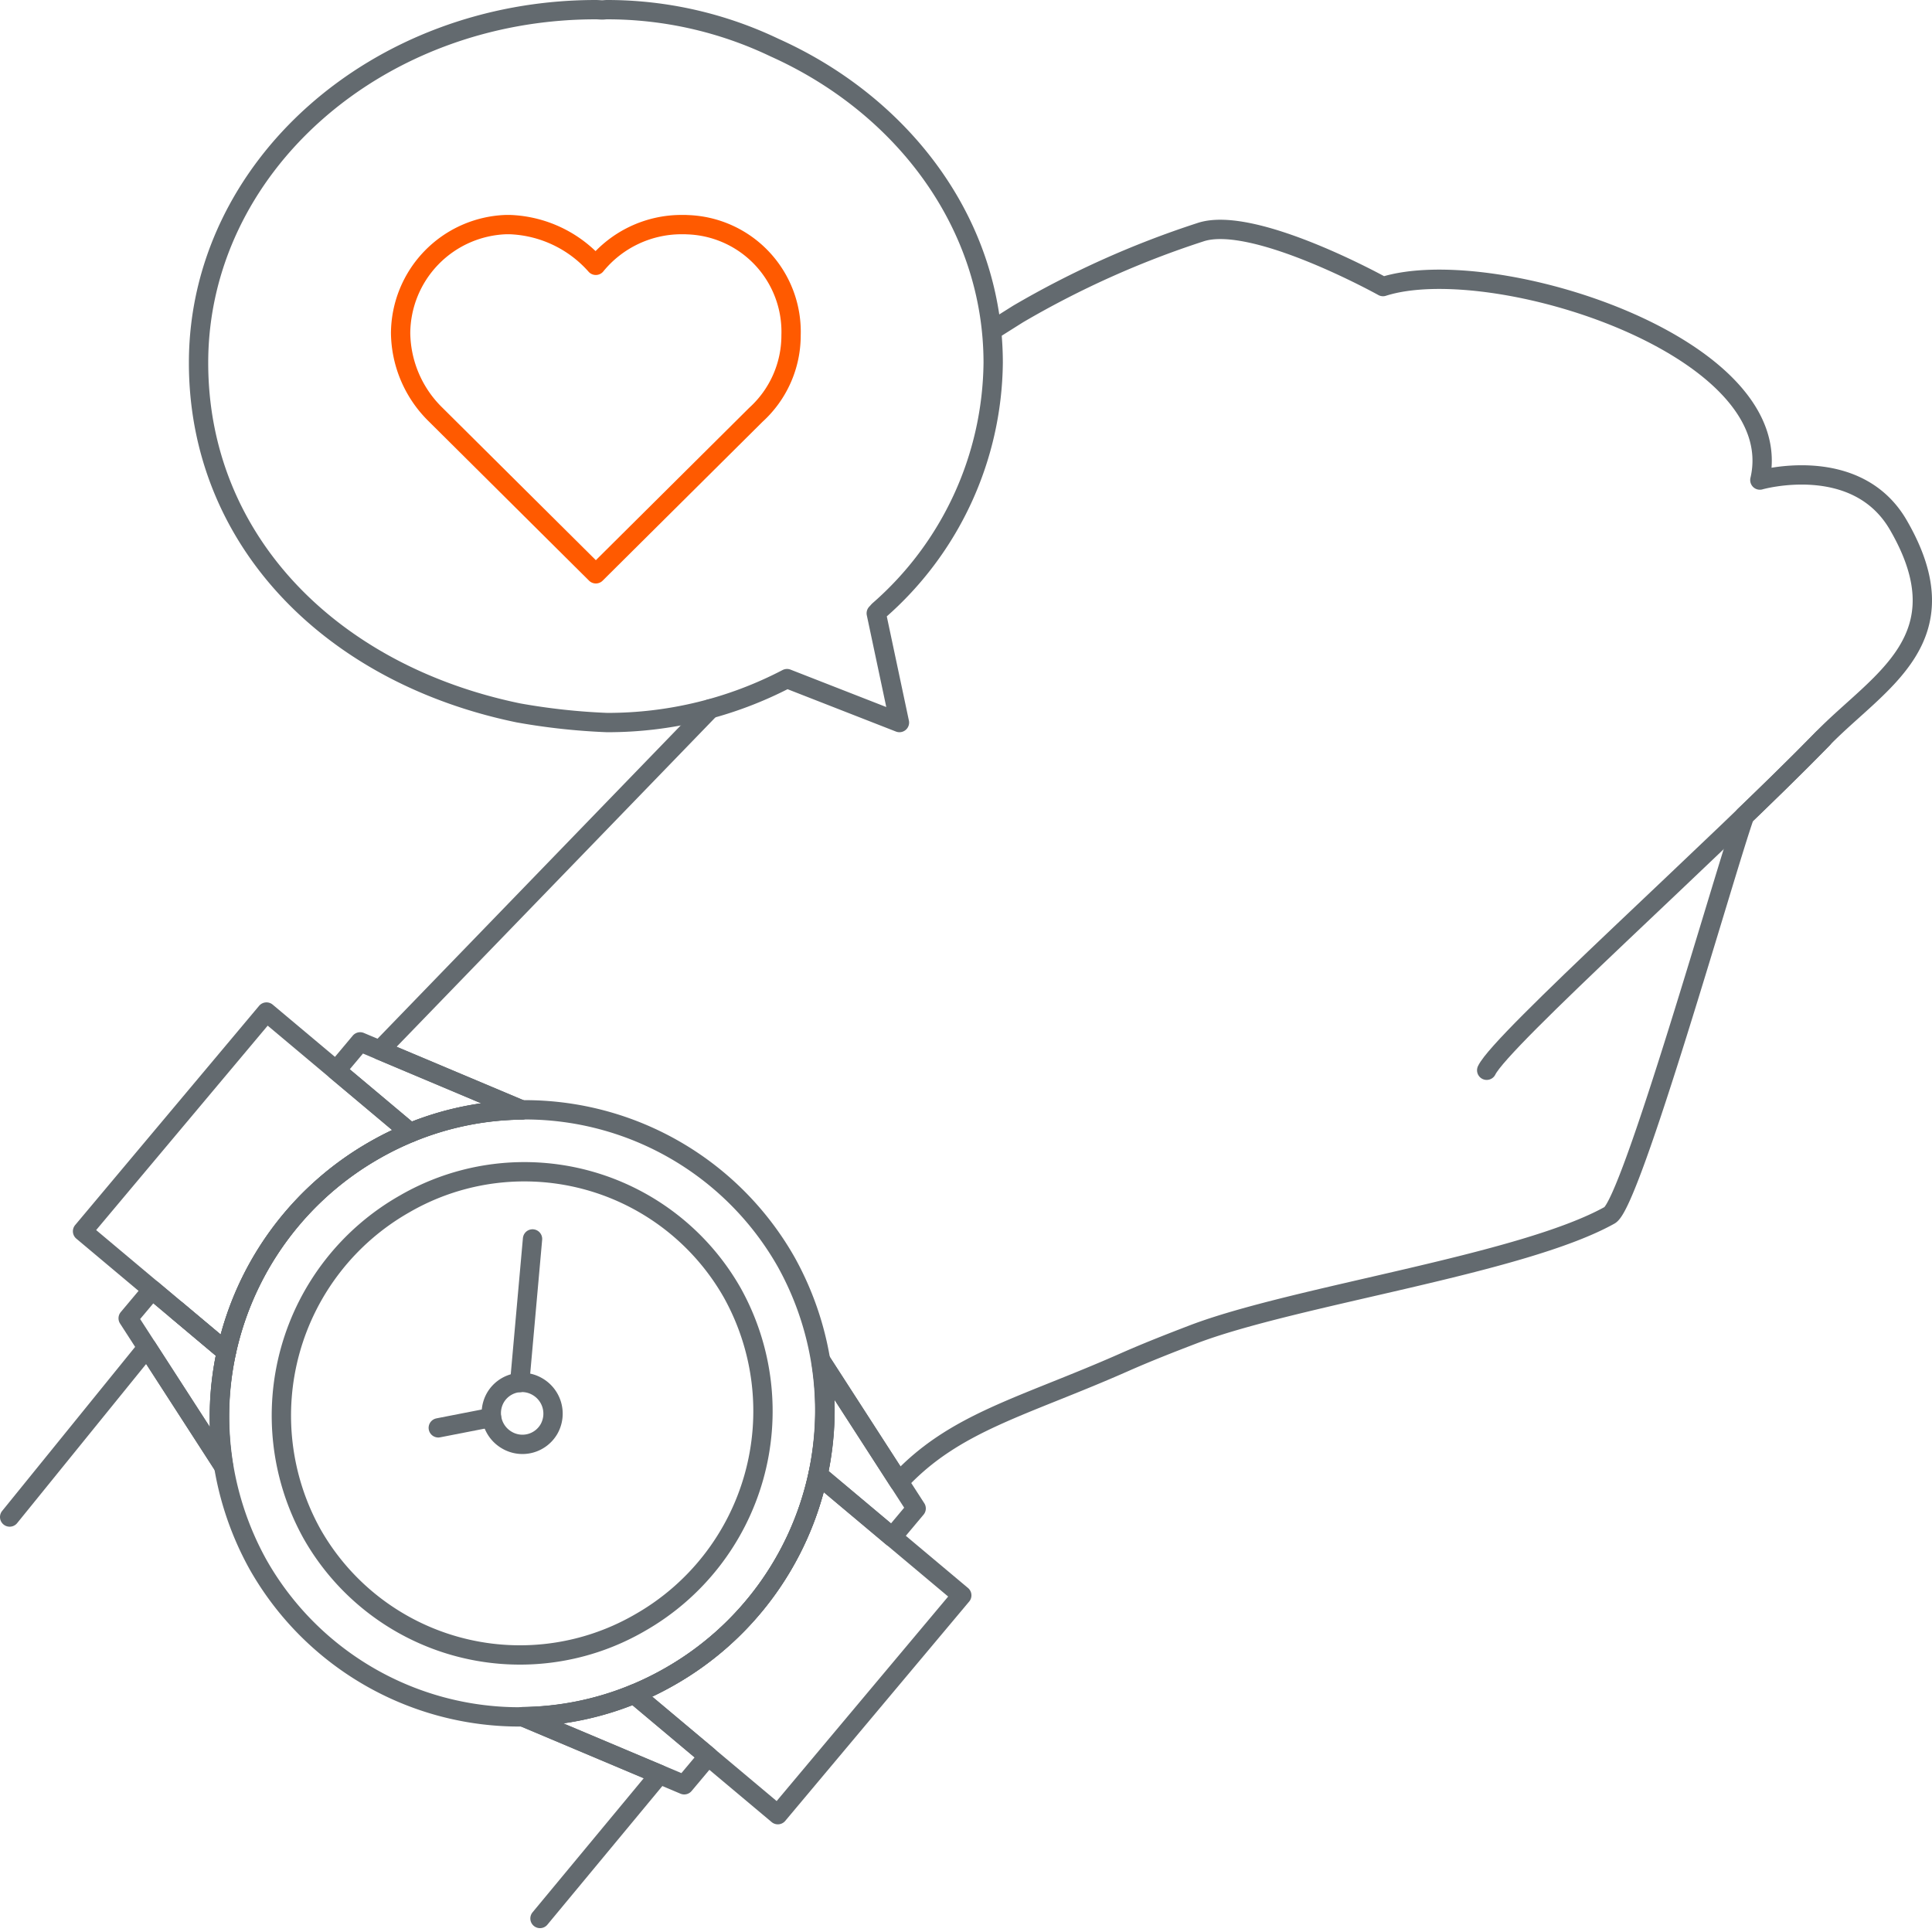 <svg height="100" viewBox="0 0 100 100" width="100" xmlns="http://www.w3.org/2000/svg"><g fill="none" stroke-linecap="round" stroke-linejoin="round"><path d="m35.485 11.625h-.2a5.724 5.724 0 0 0 -4.446 2.108 6.245 6.245 0 0 0 -4.447-2.108h-.2a5.657 5.657 0 0 0 -5.456 5.622 6 6 0 0 0 1.818 4.218l8.287 8.235 8.285-8.232a5.545 5.545 0 0 0 1.819-4.117 5.544 5.544 0 0 0 -5.364-5.72z" stroke="#ff5a00"/><g stroke="#636a6f"><path d="m51.407 17.064 1.286-.81a48 48 0 0 1 9.424-4.229c2.732-.939 9.467 2.808 9.467 2.808 5.654-1.808 21.127 3.107 19.506 10.015 0 0 4.995-1.428 7.17 2.332 3.415 5.9-1 8.064-3.909 11.043-1.159 1.19-2.561 2.563-4.06 4.006l.011-.01c-1 2.816-5.863 20.054-6.985 20.68-4.572 2.552-16.334 4.165-21.585 6.178-1.181.453-2.359.914-3.516 1.425-5.259 2.328-8.807 3.1-11.685 6.2l-4.031-6.248a15.74 15.74 0 0 1 -.16 5.88 15.9 15.9 0 0 1 -7.654 10.435 16.18 16.18 0 0 1 -1.866.913 15.628 15.628 0 0 1 -5.769 1.176l7.082 2.985-.035.042-6.148 7.415"/><path d="m.5 78.521 6.988-8.621.121-.153 3.948 6.113a15.718 15.718 0 0 1 .16-5.88l-2.587-2.18 2.587 2.171a15.943 15.943 0 0 1 9.52-11.344 15.629 15.629 0 0 1 5.769-1.177l-7.325-3.086.109-.139 16.971-17.536"/><path d="m28.423 73.954a1.587 1.587 0 0 1 -2.163.6l-.014-.008a1.616 1.616 0 0 1 -.614-2.187 1.587 1.587 0 0 1 2.163-.6l.014.008a1.616 1.616 0 0 1 .614 2.187z"/><path d="m16.145 79.382a12.376 12.376 0 0 0 16.867 4.672l.11-.063a12.6 12.6 0 0 0 4.788-17.063 12.375 12.375 0 0 0 -16.866-4.672l-.111.064a12.6 12.6 0 0 0 -4.788 17.062z"/><path d="m13.355 80.979a15.548 15.548 0 0 0 21.19 5.869l.139-.079a15.828 15.828 0 0 0 6.016-21.437 15.546 15.546 0 0 0 -21.188-5.871c-.048.026-.095.053-.142.081a15.826 15.826 0 0 0 -6.015 21.437z"/><path d="m21.237 58.629-3.837-3.222 1.241-1.48 8.367 3.525a15.64 15.64 0 0 0 -5.771 1.177zm-9.52 11.348a15.718 15.718 0 0 0 -.16 5.88l-4.923-7.623 1.242-1.48zm34.462 9.58-3.841-3.223a15.74 15.74 0 0 0 .16-5.88l4.922 7.623zm-9.522 11.343-1.242 1.48-8.366-3.526a15.628 15.628 0 0 0 5.769-1.176z"/><path d="m21.237 58.629a15.941 15.941 0 0 0 -9.52 11.348l-7.444-6.247 9.521-11.347zm21.1 17.7 7.444 6.246-9.52 11.352-7.443-6.245a16.18 16.18 0 0 0 1.866-.913 15.9 15.9 0 0 0 7.654-10.435z"/><path d="m27.564 64.127-.664 7.433m-1.46 1.807-2.755.538"/><path d="m94.351 38.228c-5.552 5.7-16.649 15.6-17.4 17.169"/><path d="m10.277 18.78c0-10.1 9.208-18.28 20.565-18.28.1 0 .2.011.3.014s.184-.014.278-.014a20.066 20.066 0 0 1 8.68 1.969c6.7 3.011 11.307 9.177 11.307 16.311a17.245 17.245 0 0 1 -5.919 12.82c-.046.047-.086.1-.133.144l1.2 5.655-5.819-2.274a20.054 20.054 0 0 1 -9.32 2.274 33.45 33.45 0 0 1 -4.584-.5c-9.744-2.012-16.555-8.979-16.555-18.119z"/></g></g></svg>